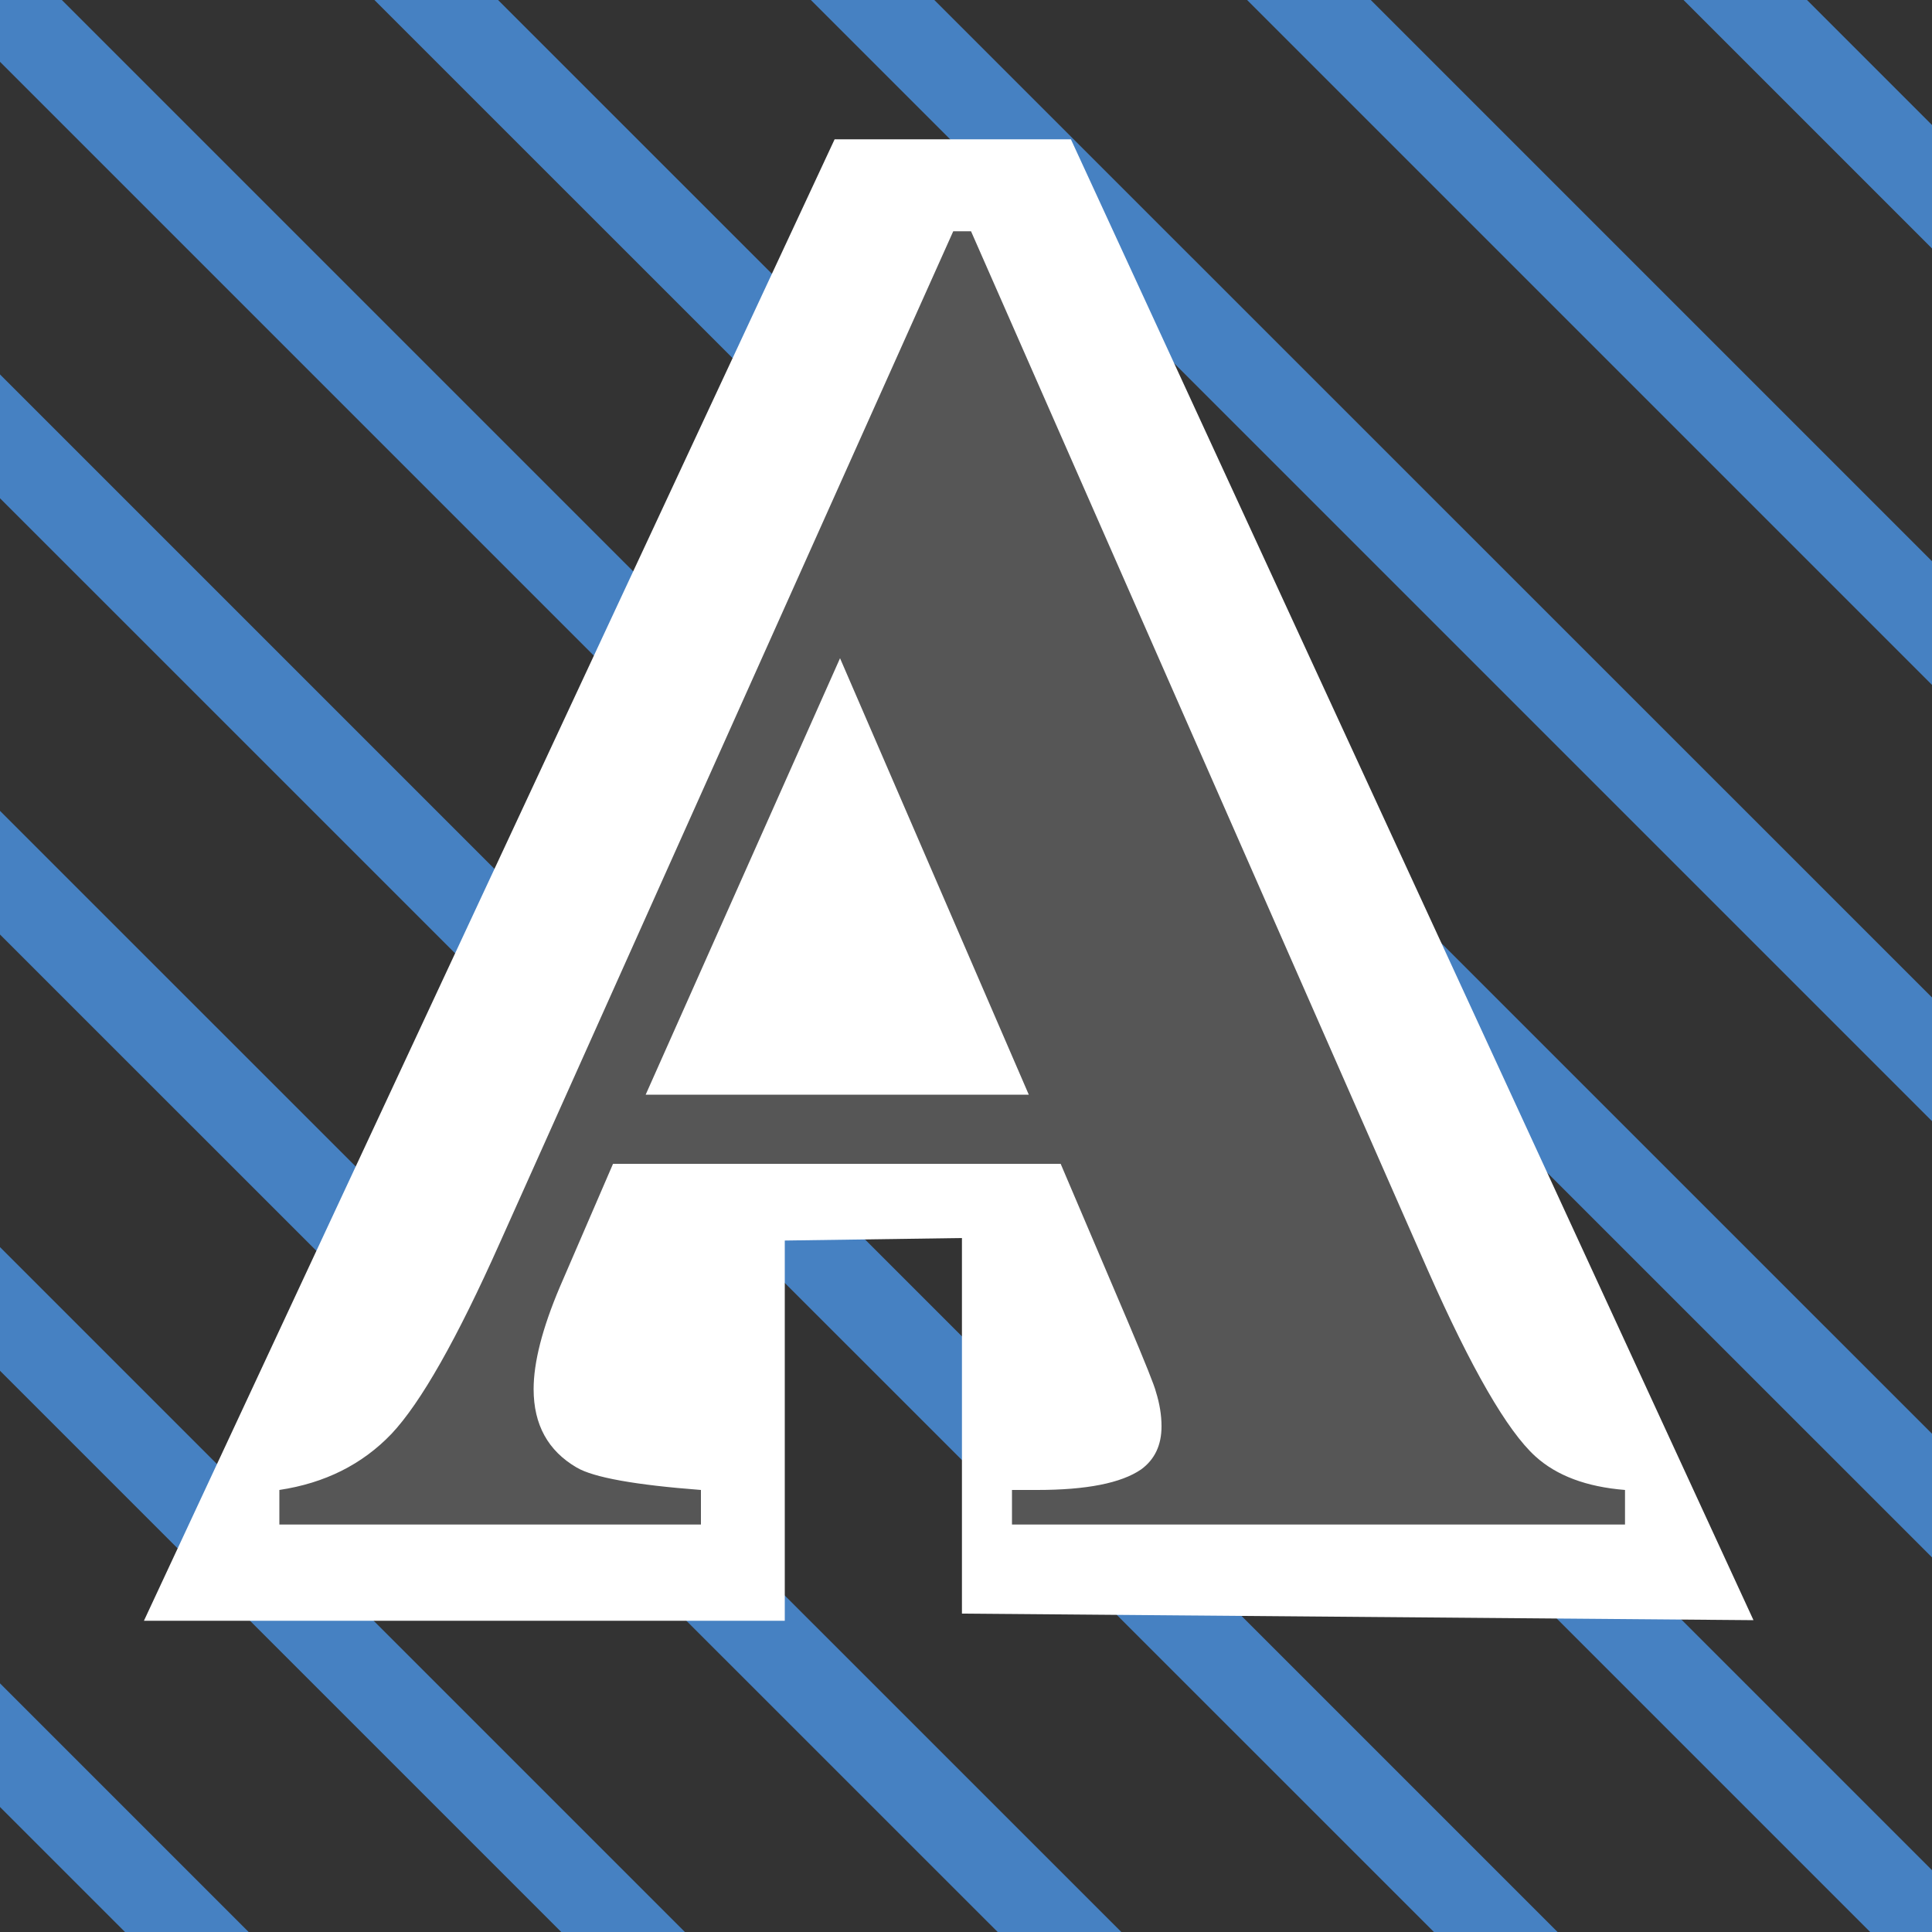 <?xml version="1.0" encoding="UTF-8" standalone="no"?>
<!-- Created with Inkscape (http://www.inkscape.org/) -->

<svg
   width="10mm"
   height="10mm"
   viewBox="0 0 10 10"
   version="1.1"
   id="svg1"
   inkscape:version="1.3.2 (091e20ef0f, 2023-11-25, custom)"
   sodipodi:docname="text_color_background.svg"
   xmlns:inkscape="http://www.inkscape.org/namespaces/inkscape"
   xmlns:sodipodi="http://sodipodi.sourceforge.net/DTD/sodipodi-0.dtd"
   xmlns="http://www.w3.org/2000/svg"
   xmlns:svg="http://www.w3.org/2000/svg">
  <rect x="0" y="0" width="10" height="10" fill="#333333" stroke="none"/>
  <sodipodi:namedview
     id="namedview1"
     pagecolor="#ffffff"
     bordercolor="#666666"
     borderopacity="1.0"
     inkscape:showpageshadow="2"
     inkscape:pageopacity="0.0"
     inkscape:pagecheckerboard="0"
     inkscape:deskcolor="#d1d1d1"
     inkscape:document-units="mm"
     inkscape:zoom="4.2532752"
     inkscape:cx="-17.398357"
     inkscape:cy="43.731005"
     inkscape:window-width="1920"
     inkscape:window-height="1088"
     inkscape:window-x="0"
     inkscape:window-y="40"
     inkscape:window-maximized="1"
     inkscape:current-layer="layer1"
     showguides="true" />
  <defs
     id="defs1" />
  <g
     inkscape:label="Слой 1"
     inkscape:groupmode="layer"
     id="layer1">
    <path
       id="rect5"
       style="fill:#4681c2;fill-opacity:1;stroke-width:0.861;stroke-linecap:round;stroke-linejoin:round;paint-order:fill markers stroke"
       d="M 0,0 V 0.32 L 9.68,10 H 10 V 9.68 L 0.32,0 Z M 1.938,0 10,8.061 V 7.421 L 2.578,0 Z M 4.197,0 10,5.803 V 5.163 L 4.836,0 Z M 6.455,0 10,3.545 V 2.905 L 7.095,0 Z M 8.714,0 10,1.286 V 0.647 L 9.353,0 Z M 0,1.938 V 2.579 L 7.422,10 h 0.64 z m 0,2.259 V 4.837 L 5.164,10 h 0.64 z m 0,2.258 V 7.095 L 2.905,10 H 3.545 Z M 0,8.713 V 9.353 L 0.647,10 H 1.287 Z" />
    <path
       style="fill:#ffffff;fill-opacity:1;stroke:none;stroke-width:0.265px;stroke-linecap:butt;stroke-linejoin:miter;stroke-opacity:1"
       d="M 0.745,8.389 H 4.062 v -1.968 l 0.917,-0.013 V 8.352 L 9.076,8.386 5.543,0.721 H 4.32 Z"
       id="path16"
       sodipodi:nodetypes="ccccccccc" />
    <path
       style="font-weight:bold;font-size:10.583px;line-height:1.25;font-family:'Times New Roman';-inkscape-font-specification:'Times New Roman, ';fill:#565656;fill-opacity:1;stroke:none;stroke-width:0.248"
       d="M 5.49,6.024 H 3.173 L 2.897,6.663 q -0.135,0.319 -0.135,0.527 0,0.276 0.223,0.406 0.131,0.077 0.643,0.116 V 7.891 H 1.446 V 7.712 Q 1.799,7.659 2.026,7.422 2.254,7.18 2.588,6.431 L 4.934,1.197 h 0.092 L 7.391,6.576 Q 7.729,7.34 7.947,7.538 8.112,7.688 8.411,7.712 V 7.891 H 5.238 V 7.712 h 0.131 q 0.382,0 0.537,-0.106 0.106,-0.077 0.106,-0.223 0,-0.087 -0.029,-0.179 -0.01,-0.044 -0.145,-0.363 z M 5.325,5.666 4.348,3.407 3.342,5.666 Z"
       id="text17"
       aria-label="A" />
  </g>
</svg>
